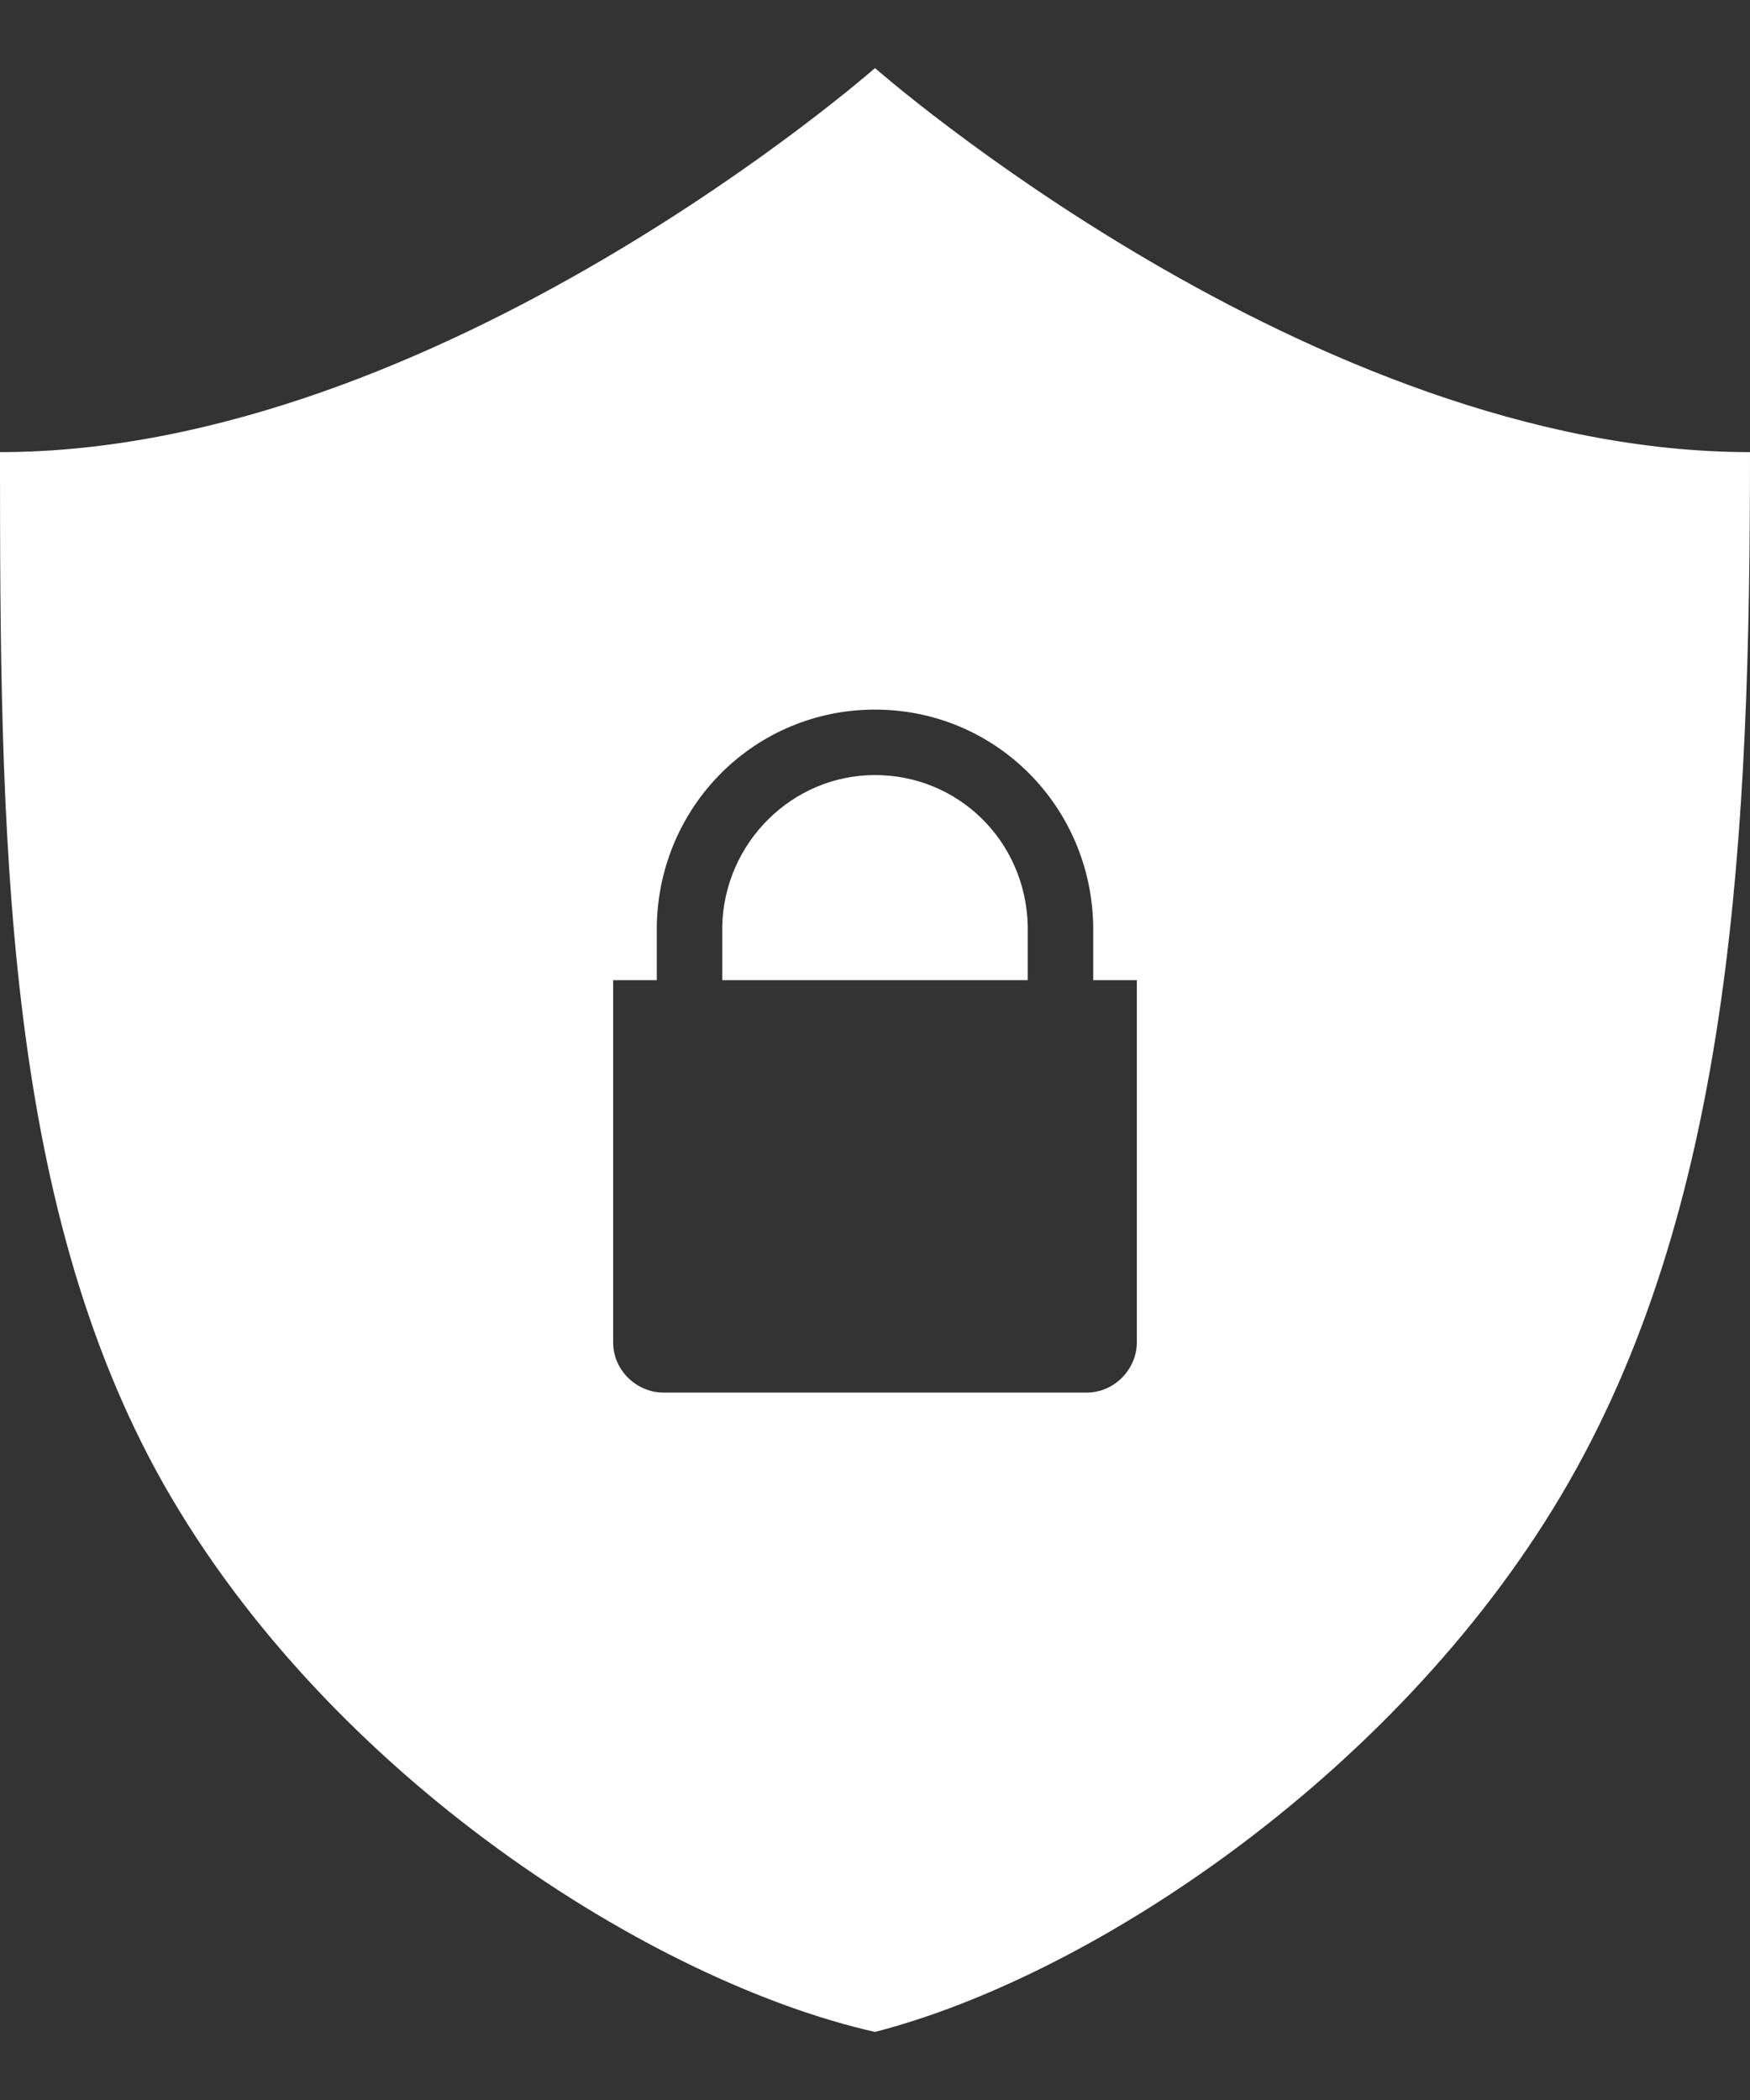 <?xml version="1.0" encoding="utf-8"?>
<!-- Generator: Adobe Illustrator 16.0.0, SVG Export Plug-In . SVG Version: 6.00 Build 0)  -->
<!DOCTYPE svg PUBLIC "-//W3C//DTD SVG 1.1//EN" "http://www.w3.org/Graphics/SVG/1.1/DTD/svg11.dtd">
<svg version="1.1" id="katman_1" xmlns="http://www.w3.org/2000/svg" xmlns:xlink="http://www.w3.org/1999/xlink" x="0px" y="0px"
	 width="500px" height="600px" viewBox="0 0 500 600" enable-background="new 0 0 500 600" xml:space="preserve">
<rect x="0" y="0" width="500" height="600" fill="#333333" stroke="none"/>
<g>
	<path fill="#FFFFFF" d="M250,221.446c-23.691,0-43.018,19.327-43.641,43.018l0,0v15.586h87.282v-15.586l0,0
		C293.018,240.149,273.691,221.446,250,221.446z"/>
	<path fill="#FFFFFF" d="M250,19.451c0,0-124.688,109.726-250,109.726c0,107.855,0.624,213.217,46.758,294.887
		C94.14,507.606,186.409,566.209,250,580.549c62.968-16.21,151.496-75.437,198.254-157.107C495.013,341.771,500,237.656,500,129.177
		C374.688,129.177,250,19.451,250,19.451z M324.812,383.541c0,7.481-6.234,14.34-14.339,14.34H189.526
		c-7.481,0-14.339-6.234-14.339-14.34V280.05h12.469v-15.586l0,0c0.624-34.289,28.055-61.721,62.344-61.721
		s61.721,27.432,62.344,61.721l0,0v15.586h12.469V383.541z"/>
</g>
</svg>
